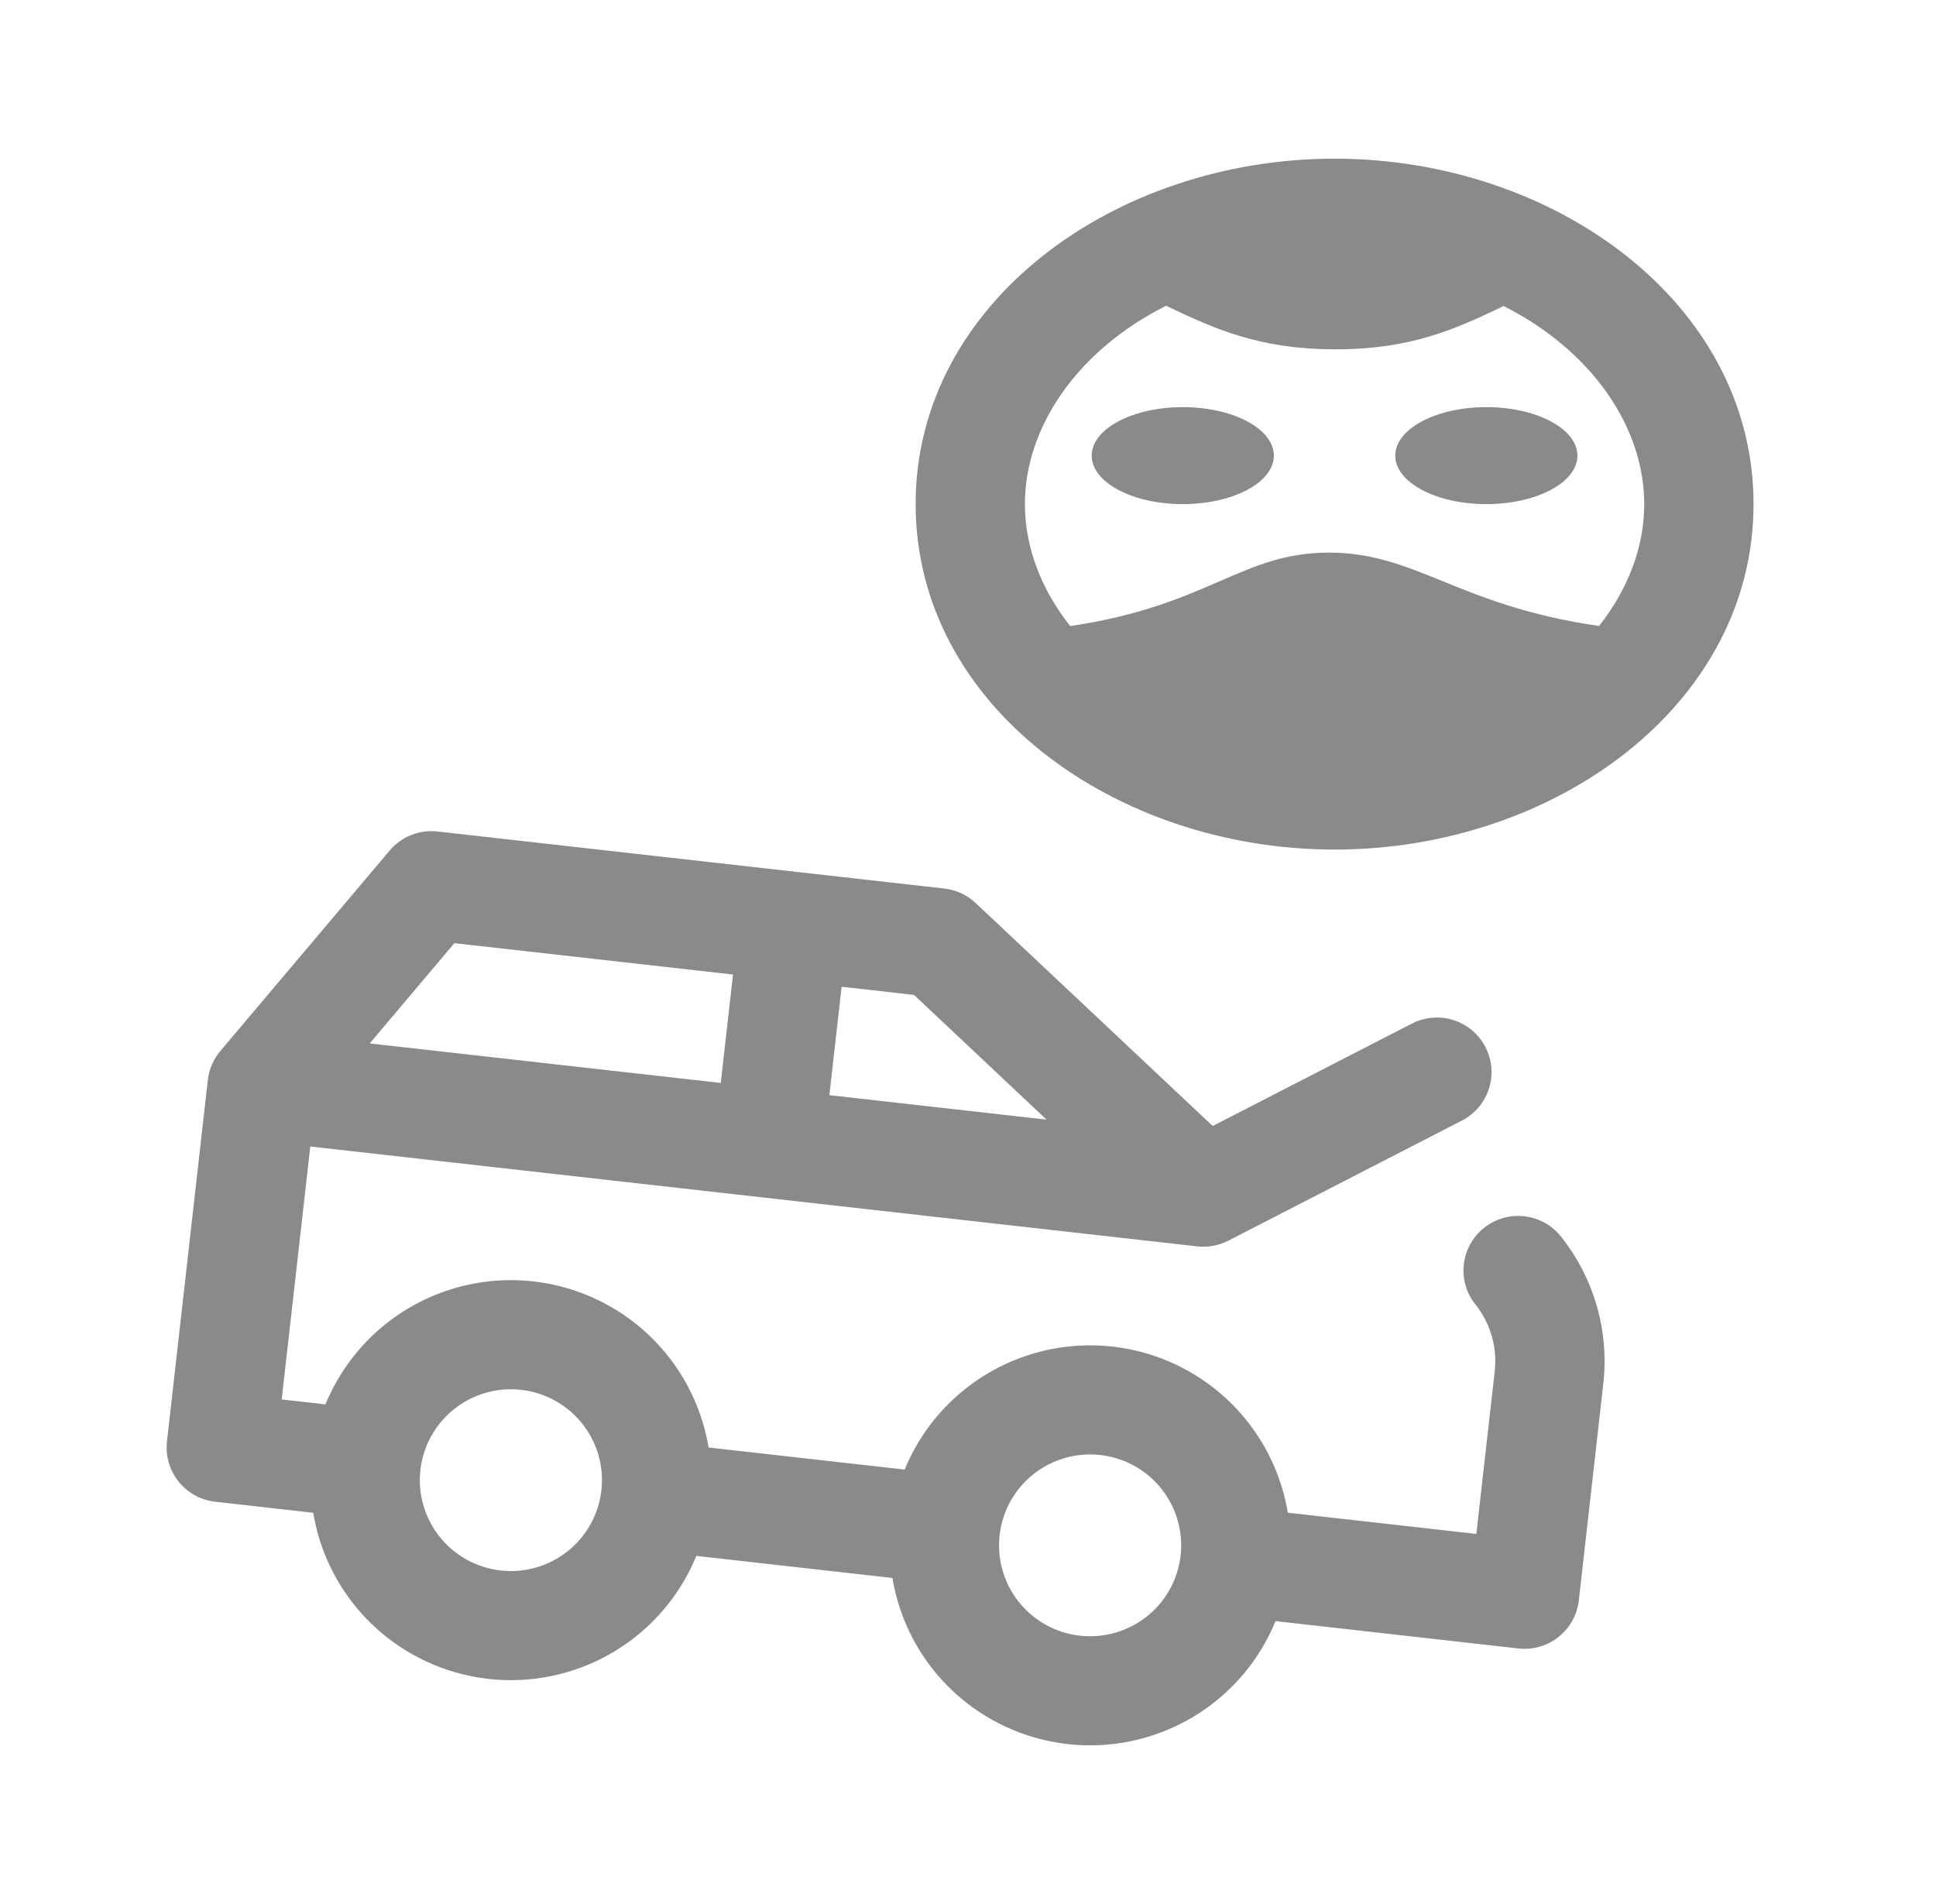<svg width="61" height="60" viewBox="0 0 61 60" fill="none" xmlns="http://www.w3.org/2000/svg">
<path d="M40.137 14.358C40.137 15.202 38.852 15.886 37.267 15.886C35.682 15.886 34.398 15.202 34.398 14.358C34.398 13.514 35.682 12.83 37.267 12.83C38.852 12.83 40.137 13.514 40.137 14.358Z" fill="#8A8A8A"/>
<path d="M49.702 14.358C49.702 15.202 48.417 15.886 46.832 15.886C45.247 15.886 43.963 15.202 43.963 14.358C43.963 13.514 45.247 12.83 46.832 12.83C48.417 12.83 49.702 13.514 49.702 14.358Z" fill="#8A8A8A"/>
<path fill-rule="evenodd" clip-rule="evenodd" d="M28.85 15.886C28.85 9.536 35.138 5 42.05 5C48.962 5 55.251 9.536 55.251 15.886C55.251 22.236 48.962 26.772 42.05 26.772C35.138 26.772 28.85 22.236 28.85 15.886ZM32.293 15.886C32.293 13.432 33.978 11.022 36.741 9.635C38.264 10.36 39.669 11.008 42.077 11.008C44.475 11.008 45.868 10.365 47.377 9.644C50.129 11.032 51.807 13.438 51.807 15.886C51.807 17.233 51.299 18.567 50.384 19.726C48.136 19.402 46.691 18.816 45.455 18.314C44.245 17.823 43.236 17.414 41.872 17.414C40.509 17.414 39.566 17.823 38.434 18.314C37.277 18.817 35.922 19.405 33.718 19.728C32.802 18.569 32.293 17.234 32.293 15.886Z" fill="#8A8A8A"/>
<path fill-rule="evenodd" clip-rule="evenodd" d="M12.162 41.715C13.471 40.673 15.141 40.193 16.805 40.38C18.469 40.568 19.99 41.407 21.034 42.714C21.711 43.563 22.152 44.563 22.326 45.614L28.505 46.31C28.909 45.323 29.562 44.446 30.412 43.77C31.721 42.728 33.391 42.248 35.055 42.435C36.719 42.622 38.24 43.462 39.284 44.769C39.961 45.617 40.402 46.617 40.576 47.669L46.517 48.338L47.096 43.214C47.181 42.459 46.963 41.701 46.488 41.107C45.895 40.365 46.017 39.284 46.761 38.692C47.505 38.1 48.588 38.222 49.181 38.964C50.224 40.271 50.705 41.939 50.518 43.6L49.746 50.432C49.639 51.375 48.787 52.053 47.842 51.947L40.19 51.085C39.785 52.072 39.133 52.949 38.283 53.626C36.974 54.667 35.303 55.148 33.64 54.96C31.976 54.773 30.455 53.933 29.411 52.627C28.733 51.778 28.293 50.778 28.119 49.726L21.94 49.03C21.536 50.017 20.883 50.895 20.033 51.571C18.724 52.613 17.054 53.093 15.39 52.906C13.726 52.718 12.205 51.879 11.161 50.572C10.483 49.724 10.043 48.723 9.869 47.671L6.779 47.323C5.835 47.217 5.155 46.366 5.261 45.423L6.548 34.036C6.586 33.699 6.723 33.38 6.942 33.121L12.277 26.803C12.648 26.363 13.214 26.138 13.786 26.202L29.755 28C30.125 28.042 30.472 28.203 30.743 28.458L38.21 35.483L44.485 32.256C45.33 31.821 46.369 32.153 46.804 32.997C47.24 33.841 46.907 34.877 46.062 35.312L38.704 39.096C38.401 39.251 38.06 39.314 37.722 39.276L9.777 36.129L8.876 44.1L10.255 44.255C10.66 43.269 11.312 42.392 12.162 41.715ZM18.341 44.857C18.812 45.447 19.031 46.197 18.951 46.946L18.949 46.964L18.947 46.984C18.857 47.731 18.476 48.413 17.887 48.883C17.291 49.357 16.532 49.575 15.776 49.49C15.02 49.405 14.328 49.023 13.854 48.429C13.379 47.835 13.161 47.077 13.246 46.322C13.331 45.567 13.713 44.877 14.309 44.403C14.904 43.929 15.663 43.711 16.419 43.797C17.175 43.882 17.867 44.263 18.341 44.857ZM31.496 48.377L31.494 48.396C31.414 49.145 31.633 49.895 32.103 50.483C32.578 51.078 33.269 51.459 34.026 51.544C34.782 51.629 35.541 51.411 36.136 50.938C36.731 50.464 37.114 49.774 37.199 49.019C37.284 48.264 37.066 47.506 36.591 46.912C36.117 46.318 35.425 45.936 34.669 45.851C33.913 45.766 33.153 45.984 32.558 46.458C31.968 46.927 31.588 47.609 31.498 48.357L31.496 48.377ZM11.649 32.881L22.71 34.126L23.096 30.71L14.316 29.721L11.649 32.881ZM26.518 31.095L26.132 34.511L32.975 35.282L28.799 31.352L26.518 31.095Z" fill="#8A8A8A"/>
</svg>
